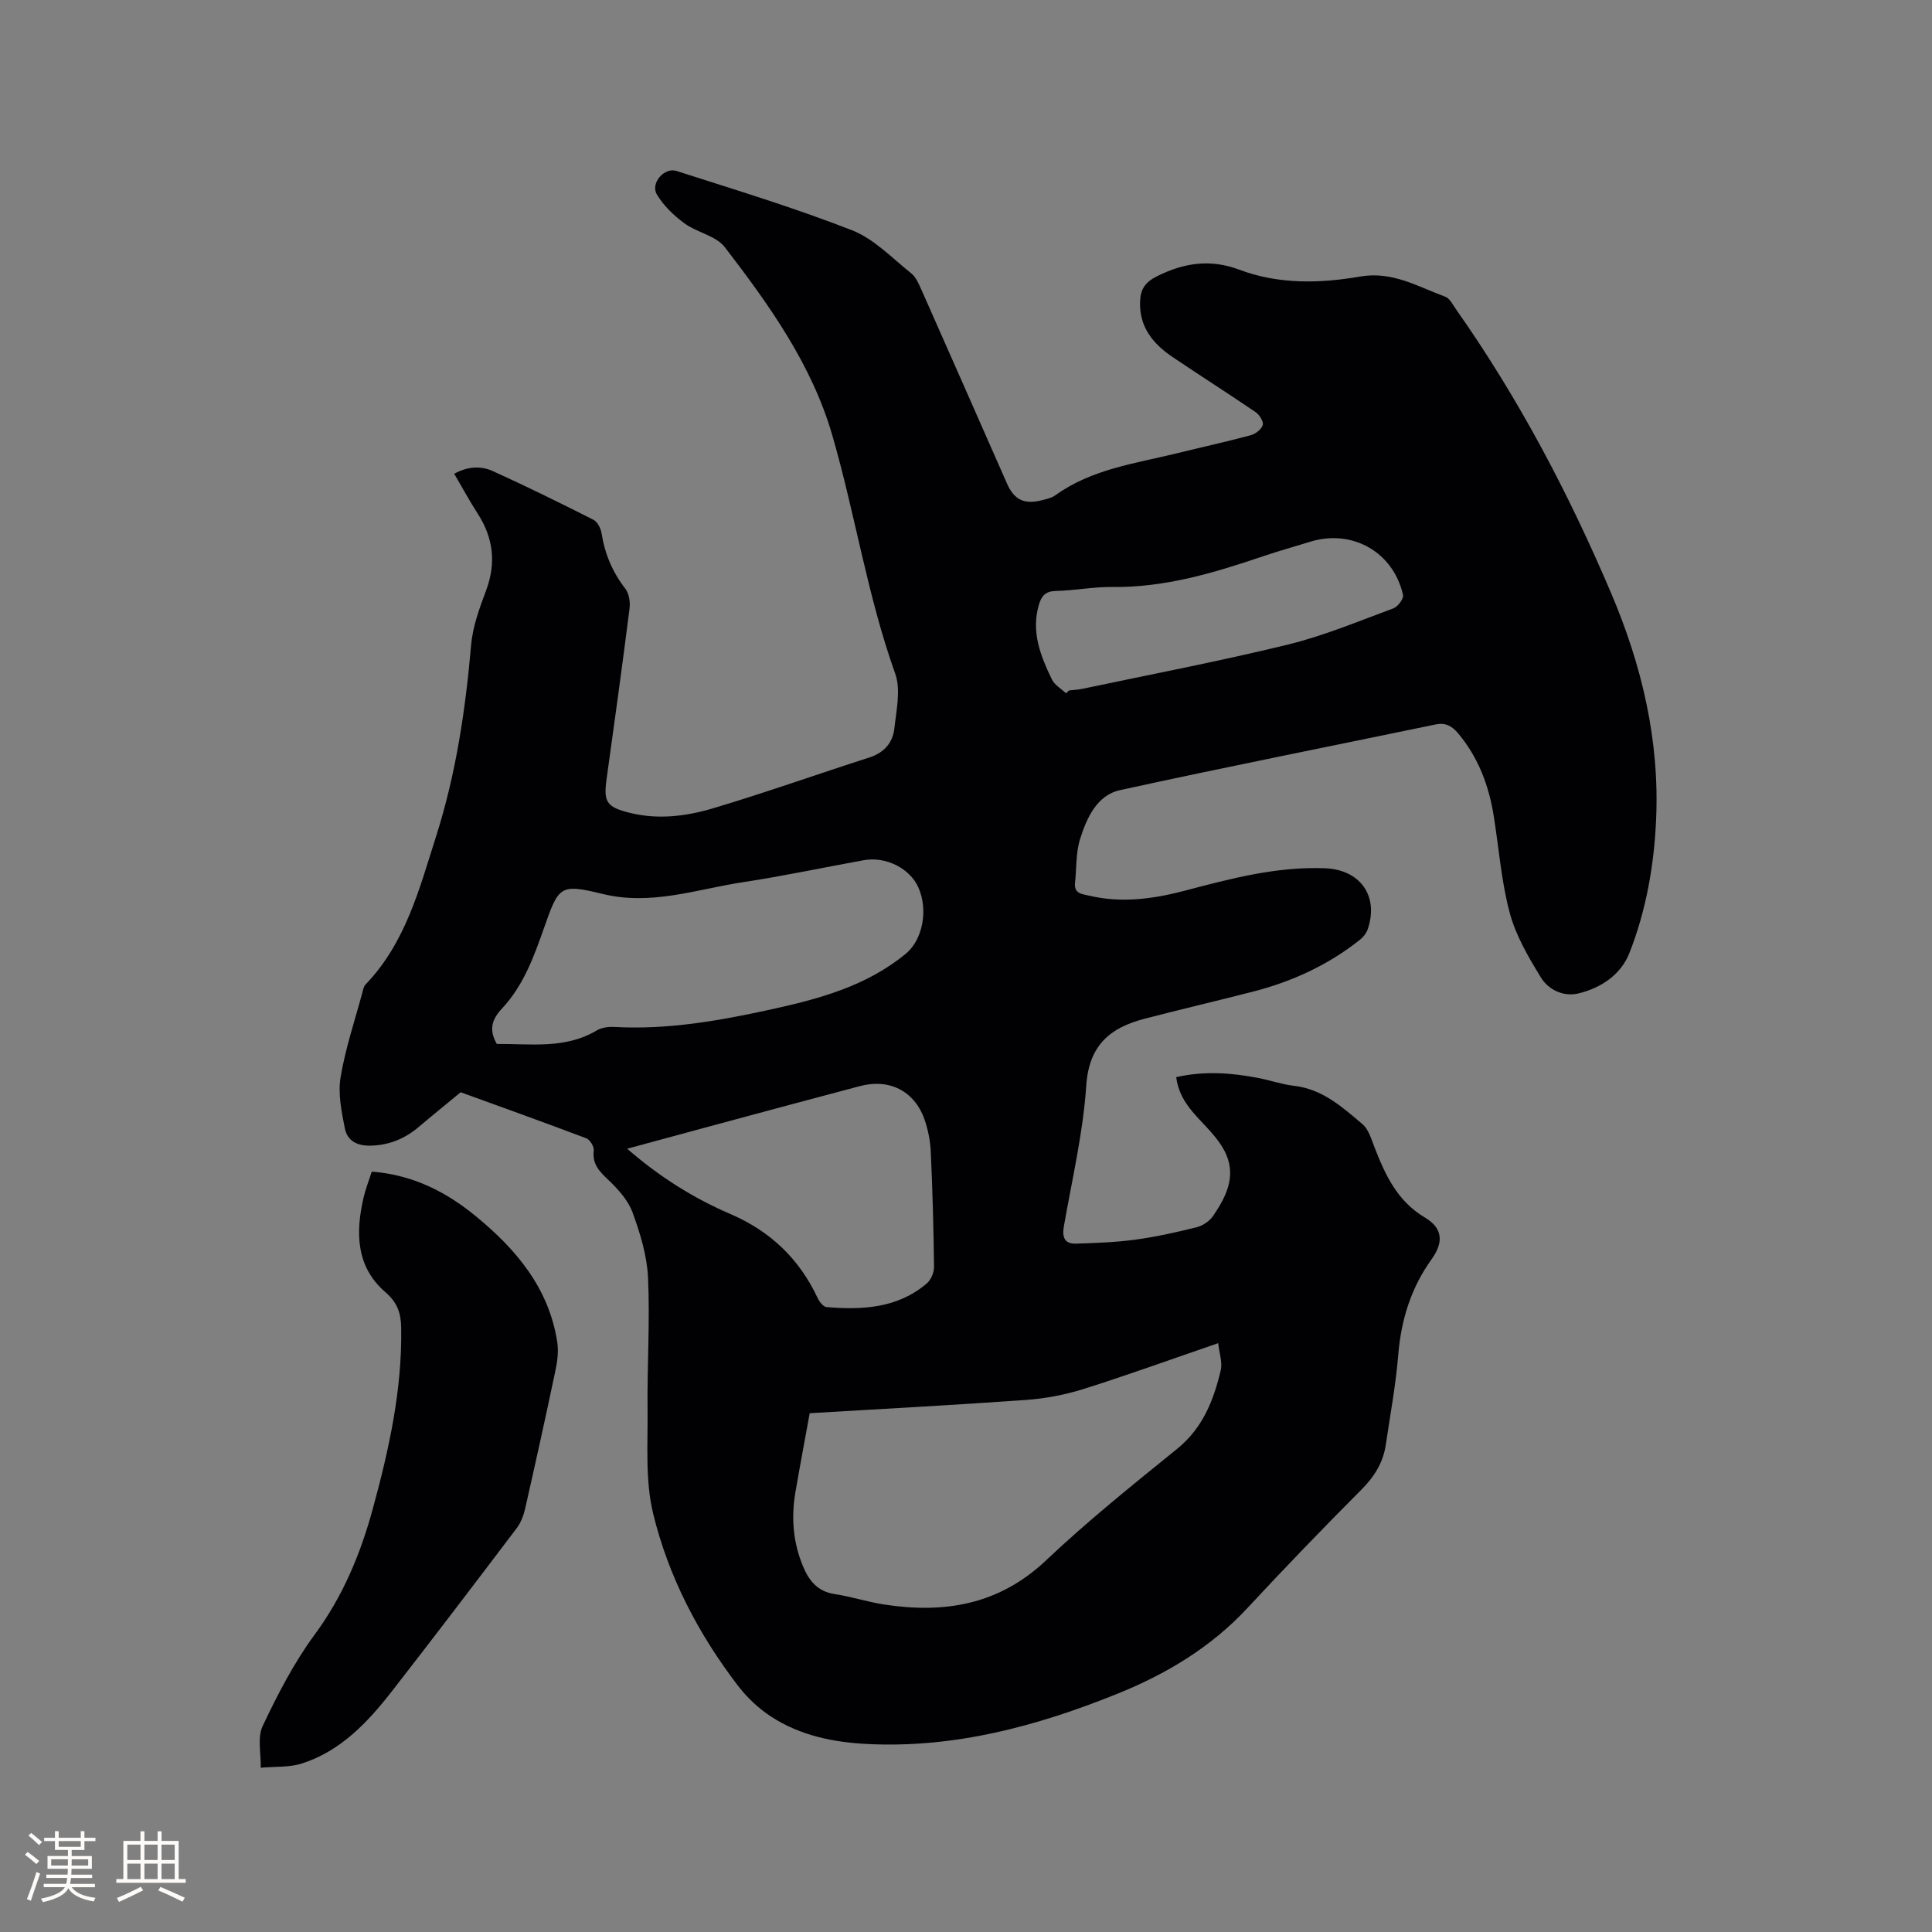<svg enable-background="new 0 0 400 400" viewBox="0 0 400 400" xmlns="http://www.w3.org/2000/svg"><rect x="0" y="0" width="400" height="400" fill="#808080" stroke="none"/><path d="m243.52 223.01c5.9-1.33 11.45-.89 16.98.17 2.49.48 4.93 1.34 7.44 1.63 5.87.68 9.99 4.41 14.16 7.95 1.25 1.06 1.8 3.05 2.45 4.7 2.25 5.78 4.7 11.19 10.48 14.63 3.75 2.23 3.84 5.18 1.36 8.63-4.26 5.93-6.31 12.55-6.9 19.82-.51 6.21-1.66 12.37-2.57 18.55-.54 3.68-2.34 6.59-4.99 9.26-8 8.04-15.89 16.2-23.6 24.51-7.6 8.2-16.88 13.75-27.1 17.86-16.54 6.66-33.53 11.25-51.6 10.36-7.09-.35-13.93-1.75-19.93-5.64-2.61-1.69-5.02-3.96-6.92-6.44-8.2-10.71-14.4-22.61-17.56-35.66-1.66-6.86-1.07-14.3-1.15-21.48-.1-9.11.51-18.23.1-27.32-.21-4.55-1.62-9.17-3.2-13.5-.92-2.53-2.98-4.81-4.99-6.72-1.87-1.77-3.39-3.28-3.05-6.12.1-.79-.78-2.24-1.53-2.52-9.09-3.44-18.24-6.72-26.02-9.54-3.28 2.71-6.01 4.91-8.67 7.17-2.84 2.41-6.02 3.75-9.82 3.88-2.86.1-4.97-.91-5.5-3.6-.68-3.45-1.44-7.14-.88-10.52.98-5.93 2.93-11.69 4.5-17.52.16-.6.28-1.32.68-1.73 8.28-8.6 11.13-19.79 14.6-30.67 4.11-12.89 6.08-26.16 7.25-39.61.33-3.81 1.72-7.6 3.08-11.23 2.15-5.74 1.53-10.96-1.76-16.04-1.66-2.57-3.11-5.27-4.82-8.18 2.7-1.5 5.46-1.7 7.96-.57 7.03 3.18 13.95 6.6 20.84 10.08.84.42 1.54 1.76 1.7 2.77.67 4.29 2.26 8.07 4.93 11.52.78 1.01 1.04 2.77.87 4.1-1.49 11.77-3.11 23.53-4.75 35.28-.67 4.8-.01 5.83 4.85 7.03 5.85 1.45 11.69.69 17.26-.97 10.84-3.24 21.51-7.04 32.29-10.5 3.1-1 4.87-3.09 5.19-6.09.4-3.74 1.35-7.93.17-11.25-5.76-16.11-8.3-33.03-13.03-49.36-4.24-14.65-13.08-27.02-22.26-38.96-1.82-2.37-5.74-3.01-8.35-4.93-2.2-1.61-4.32-3.65-5.71-5.97-1.38-2.3 1.5-5.7 4.08-4.87 12.18 3.91 24.44 7.63 36.34 12.28 4.55 1.78 8.27 5.75 12.23 8.9 1 .8 1.59 2.22 2.14 3.45 5.93 13.35 11.8 26.73 17.7 40.09 1.47 3.33 3.52 4.35 7.08 3.48 1.02-.25 2.14-.49 2.96-1.08 7.48-5.38 16.4-6.54 24.99-8.64 5.14-1.26 10.32-2.4 15.43-3.77.99-.27 2.22-1.22 2.49-2.12.21-.69-.68-2.11-1.46-2.65-5.69-3.88-11.51-7.57-17.21-11.42-4.04-2.73-6.93-6.21-6.73-11.5.1-2.53 1-3.97 3.52-5.23 5.61-2.81 11.08-3.59 17-1.36 8.19 3.08 16.68 2.87 25.08 1.42 6.62-1.15 11.92 2.1 17.59 4.18.93.34 1.55 1.66 2.22 2.6 12.92 18.35 23.31 38.08 32.09 58.71 6.4 15.03 10.07 30.54 9.34 46.94-.42 9.48-2.06 18.79-5.52 27.61-1.77 4.52-5.89 7.26-10.56 8.39-3.06.74-6.19-.72-7.77-3.3-2.57-4.2-5.18-8.63-6.44-13.32-1.75-6.5-2.25-13.33-3.31-20.01-1.01-6.39-3.21-12.26-7.44-17.28-1.28-1.51-2.61-2.2-4.67-1.77-21.76 4.53-43.57 8.83-65.28 13.59-4.8 1.05-6.9 5.78-8.27 10.12-.9 2.86-.72 6.07-1.05 9.12-.24 2.22 1.56 2.29 2.9 2.6 6.68 1.59 13.26.7 19.78-1.01 9.53-2.51 19.04-5.04 29.06-4.66 7.25.28 11.21 5.69 8.87 12.6-.28.83-.92 1.66-1.62 2.21-6.57 5.22-14.03 8.65-22.12 10.73-7.48 1.92-15 3.68-22.47 5.62-7.12 1.85-11.51 5.46-12.07 13.83-.65 9.78-2.95 19.46-4.64 29.17-.39 2.26.15 3.64 2.51 3.56 4.09-.13 8.21-.27 12.26-.82 4.29-.58 8.55-1.53 12.75-2.58 1.27-.32 2.67-1.28 3.4-2.36 2.59-3.84 4.76-7.97 2.67-12.75-.78-1.78-2.06-3.4-3.37-4.87-2.86-3.2-6.31-6.01-6.96-11.09zm-75.88 69.58c-.99 5.46-2.03 10.93-2.97 16.43-.89 5.23-.47 10.35 1.59 15.28 1.23 2.96 3 5.2 6.52 5.73 3.44.52 6.8 1.63 10.24 2.16 12.51 1.93 23.82.08 33.56-9.14 8.61-8.15 17.9-15.6 27.12-23.07 5.31-4.3 7.57-10.05 9.04-16.28.39-1.63-.3-3.51-.53-5.61-9.8 3.36-18.74 6.61-27.82 9.47-3.88 1.22-7.99 2-12.05 2.29-14.66 1.05-29.35 1.82-44.7 2.74zm-64.78-76.45c7.04-.06 14.18 1.1 20.73-2.82 1.01-.6 2.45-.77 3.67-.7 10.91.6 21.52-1.26 32.1-3.57 10.08-2.2 19.98-4.83 28.19-11.6 3.45-2.85 4.66-8.96 2.62-13.65-1.75-4-6.72-6.54-11.37-5.7-8.33 1.51-16.62 3.28-24.98 4.55-9.62 1.46-18.97 4.91-29.11 2.42-8.84-2.16-9.03-1.62-12.13 7.2-2.08 5.92-4.24 11.81-8.6 16.48-2.09 2.23-2.86 4.36-1.12 7.39zm26.99 21.69c6.64 5.78 13.67 10.21 21.37 13.52 8.27 3.55 14.28 9.29 18.08 17.43.35.76 1.17 1.78 1.83 1.84 7.41.61 14.68.25 20.72-4.87.87-.74 1.55-2.27 1.53-3.43-.09-7.94-.31-15.88-.67-23.82-.11-2.29-.56-4.65-1.33-6.81-2.11-5.89-7.34-8.44-13.39-6.81-5.82 1.56-11.65 3.09-17.47 4.66-10.1 2.71-20.19 5.45-30.67 8.29zm90.85-94.3c.21-.19.42-.39.63-.58.95-.11 1.91-.15 2.83-.35 14.17-2.99 28.4-5.71 42.46-9.14 7.45-1.82 14.62-4.83 21.85-7.5.93-.34 2.19-2.02 2.01-2.79-2.01-8.91-10.55-13.7-19.25-11-3.23 1-6.5 1.91-9.7 2.99-10.14 3.44-20.32 6.5-31.21 6.37-3.9-.05-7.8.73-11.71.82-2.14.05-2.97 1.01-3.51 2.83-1.67 5.64.34 10.65 2.71 15.54.57 1.13 1.91 1.88 2.89 2.81z" fill="#010103"/><path d="m76.97 242.57c8.56.67 15.44 4.21 21.6 9.28 8.37 6.88 15.11 14.9 16.81 26.07.29 1.91.01 4-.4 5.92-2 9.53-4.11 19.04-6.26 28.53-.32 1.39-.87 2.86-1.72 3.99-8.57 11.32-17.16 22.62-25.88 33.82-4.99 6.4-10.55 12.31-18.54 14.91-2.68.87-5.72.63-8.6.9.08-2.9-.73-6.23.4-8.63 3.1-6.55 6.48-13.11 10.76-18.92 5.86-7.95 9.49-16.71 12.04-26.04 3.35-12.28 6.1-24.67 5.88-37.52-.05-2.94-.74-5.17-3.27-7.35-6.1-5.26-6.2-12.35-4.51-19.62.41-1.75 1.08-3.42 1.69-5.34z" fill="#010103"/><g fill="#fcfbfa"><path d="m5.17 384 .55-.58c.85.61 1.65 1.24 2.4 1.87l-.59.64c-.83-.73-1.62-1.38-2.36-1.93m1.22 9.53-.82-.34c.71-1.76 1.37-3.64 1.98-5.63.24.13.5.25.76.36-.6 1.67-1.24 3.54-1.92 5.61m-.5-13.5.57-.54c.56.44 1.31 1.06 2.26 1.87l-.64.64c-.68-.66-1.41-1.32-2.19-1.97m3.25.46h2.24v-1.36h.77v1.36h4.57v-1.36h.76v1.36h2.28v.69h-2.28v1.84h-2.64v1.26h4.18v2.64h-4.21c0 .45-.02.86-.05 1.21h4.32v.69h-4.38c-.04.34-.1.75-.19 1.22h5.15v.69h-4.82c.87 1.19 2.51 1.92 4.93 2.19-.17.31-.3.57-.37.76-2.77-.49-4.52-1.41-5.26-2.76-.56 1.26-2.3 2.23-5.24 2.9-.12-.24-.26-.48-.43-.72 2.73-.55 4.38-1.34 4.96-2.38h-4.38v-.69h4.65c.1-.38.17-.79.21-1.22h-4.32v-.69h4.4c.03-.34.05-.75.05-1.21h-4.2v-2.64h4.23v-1.26h-2.69v-1.84h-2.24zm1.46 4.46v1.29h3.45c.01-.4.02-.57.01-.53v-.32-.45h-3.46zm1.55-2.59h4.57v-1.19h-4.57zm6.11 2.59h-3.42v.77c-.01.19-.01.37-.02.53h3.44z"/><path d="m32.63 379.16h.82v1.98h3.54v7.89h1.46v.78h-14.37v-.78h1.46v-7.89h3.54v-1.98h.82v1.98h2.73zm-3.49 11.48.5.73c-1.61.82-3.28 1.63-5 2.41-.13-.27-.28-.55-.44-.82 1.75-.72 3.4-1.49 4.94-2.32m-2.78-5.55h2.73v-3.18h-2.73zm0 3.95h2.73v-3.2h-2.73zm3.54-3.95h2.73v-3.18h-2.73zm0 3.95h2.73v-3.2h-2.73zm7.89 4.68c-1.84-.92-3.51-1.7-5.02-2.32l.45-.73c1.89.8 3.57 1.55 5.04 2.23zm-1.62-11.81h-2.73v3.18h2.73zm-2.73 7.13h2.73v-3.2h-2.73z"/></g></svg>